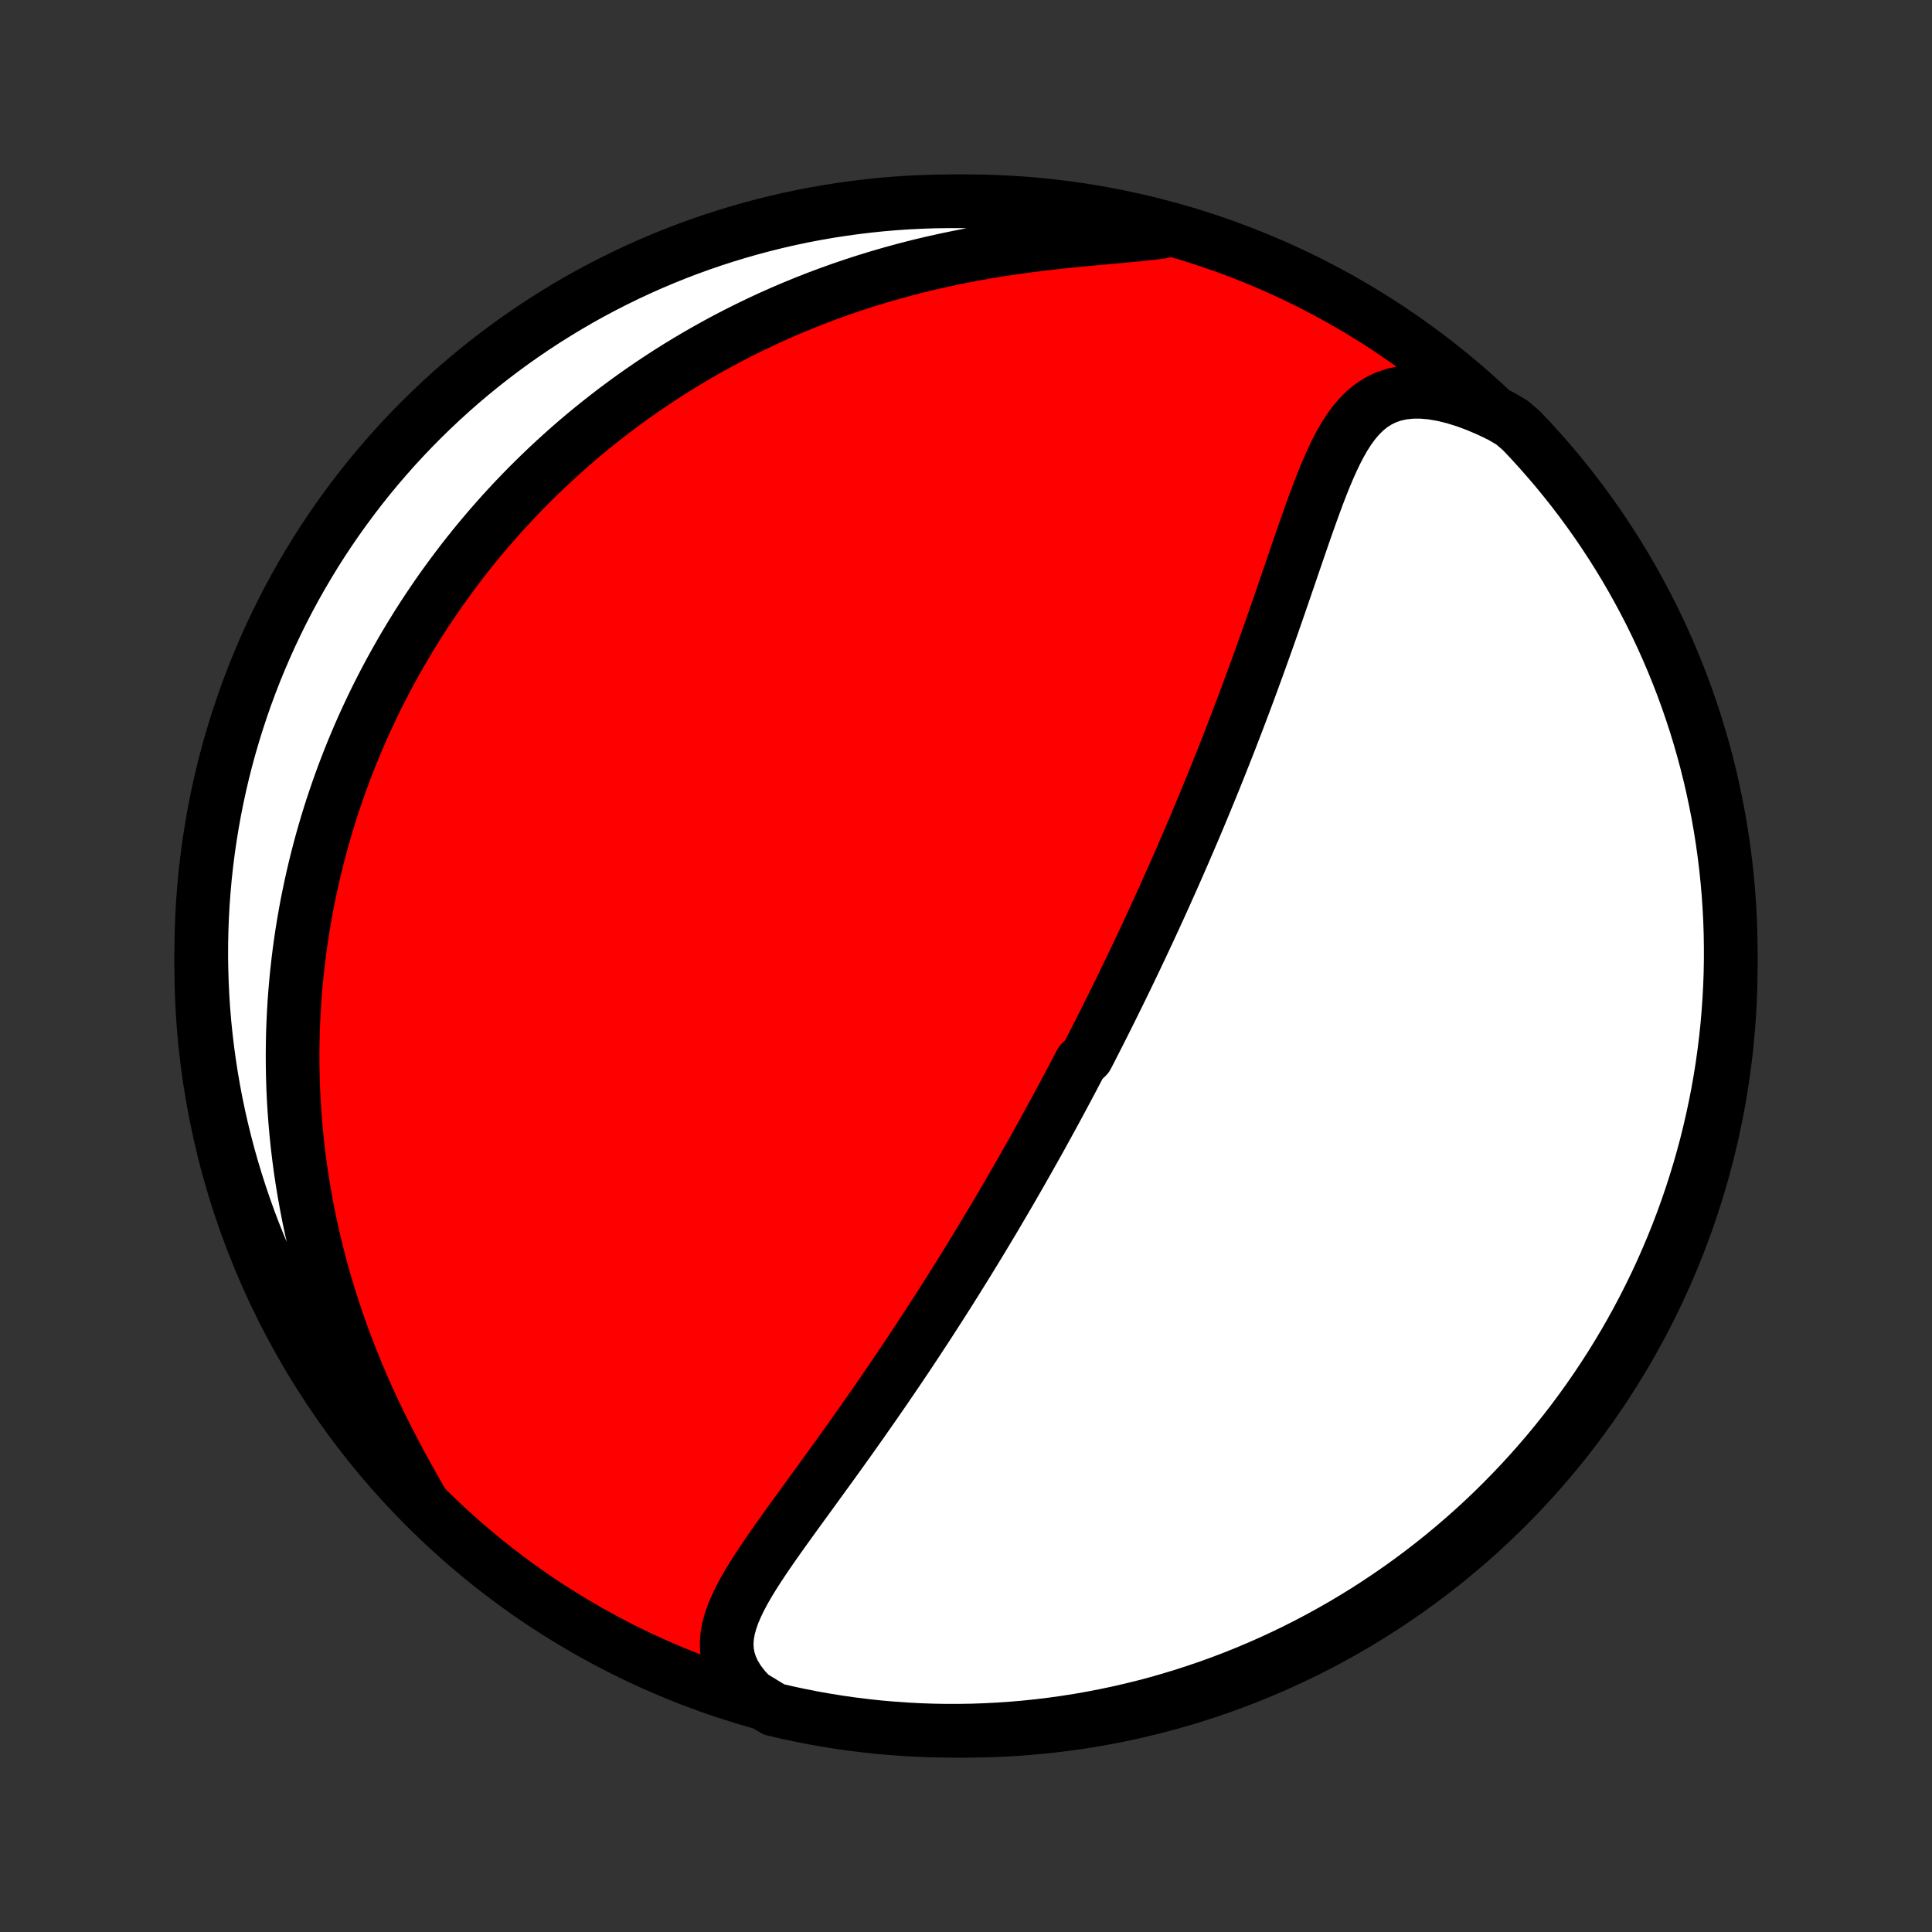 <?xml version="1.0" encoding="utf-8" standalone="no"?>
<!DOCTYPE svg PUBLIC "-//W3C//DTD SVG 1.1//EN"
  "http://www.w3.org/Graphics/SVG/1.1/DTD/svg11.dtd">
<!-- Created with matplotlib (http://matplotlib.org/) -->
<svg height="72pt" version="1.1" viewBox="0 0 72 72" width="72pt" xmlns="http://www.w3.org/2000/svg" xmlns:xlink="http://www.w3.org/1999/xlink">
 <rect x="0" y="0" width="72" height="72" fill="#333333" stroke="none"/>
 <defs>
  <style type="text/css">
*{stroke-linecap:butt;stroke-linejoin:round;}
  </style>
 </defs>
 <g id="figure_1">
  <g id="patch_1">
   <path d="
M0 72
L72 72
L72 0
L0 0
z
" style="fill:none;"/>
  </g>
  <g id="axes_1">
   <g id="PatchCollection_1">
    <defs>
     <path d="
M36 -7.5
C43.558 -7.5 50.808 -10.503 56.153 -15.848
C61.497 -21.192 64.5 -28.442 64.5 -36
C64.5 -43.558 61.497 -50.808 56.153 -56.153
C50.808 -61.497 43.558 -64.5 36 -64.5
C28.442 -64.5 21.192 -61.497 15.848 -56.153
C10.503 -50.808 7.5 -43.558 7.5 -36
C7.5 -28.442 10.503 -21.192 15.848 -15.848
C21.192 -10.503 28.442 -7.5 36 -7.5
z
" id="C0_0_a811fe30f3"/>
     <path d="
M27.999 -8.807
L27.743 -9.082
L27.528 -9.36
L27.357 -9.64
L27.228 -9.921
L27.14 -10.202
L27.092 -10.483
L27.08 -10.764
L27.102 -11.044
L27.153 -11.324
L27.231 -11.604
L27.331 -11.884
L27.451 -12.164
L27.588 -12.444
L27.738 -12.726
L27.901 -13.007
L28.074 -13.29
L28.255 -13.573
L28.443 -13.857
L28.636 -14.141
L28.833 -14.426
L29.034 -14.711
L29.238 -14.997
L29.444 -15.283
L29.651 -15.57
L29.858 -15.856
L30.067 -16.142
L30.275 -16.428
L30.482 -16.714
L30.689 -16.999
L30.896 -17.284
L31.101 -17.568
L31.305 -17.851
L31.507 -18.134
L31.708 -18.415
L31.907 -18.696
L32.104 -18.975
L32.299 -19.254
L32.493 -19.531
L32.684 -19.806
L32.874 -20.081
L33.061 -20.354
L33.246 -20.625
L33.43 -20.895
L33.611 -21.164
L33.79 -21.431
L33.967 -21.696
L34.141 -21.96
L34.314 -22.223
L34.485 -22.483
L34.654 -22.743
L34.82 -23.001
L34.985 -23.257
L35.148 -23.512
L35.309 -23.765
L35.468 -24.017
L35.625 -24.267
L35.78 -24.516
L35.934 -24.763
L36.086 -25.009
L36.236 -25.254
L36.385 -25.497
L36.532 -25.739
L36.677 -25.98
L36.821 -26.22
L36.964 -26.458
L37.105 -26.695
L37.244 -26.932
L37.382 -27.167
L37.519 -27.401
L37.655 -27.634
L37.789 -27.867
L37.922 -28.098
L38.054 -28.329
L38.185 -28.559
L38.315 -28.788
L38.444 -29.016
L38.572 -29.244
L38.699 -29.471
L38.825 -29.698
L38.949 -29.925
L39.074 -30.151
L39.197 -30.376
L39.319 -30.601
L39.441 -30.826
L39.562 -31.051
L39.682 -31.276
L39.802 -31.5
L39.921 -31.724
L40.039 -31.949
L40.157 -32.173
L40.274 -32.398
L40.507 -32.623
L40.623 -32.847
L40.738 -33.073
L40.853 -33.298
L40.968 -33.524
L41.082 -33.75
L41.196 -33.977
L41.31 -34.205
L41.423 -34.432
L41.536 -34.661
L41.649 -34.89
L41.762 -35.12
L41.874 -35.351
L41.987 -35.583
L42.099 -35.816
L42.211 -36.05
L42.323 -36.284
L42.435 -36.52
L42.547 -36.757
L42.659 -36.996
L42.771 -37.235
L42.883 -37.476
L42.995 -37.719
L43.107 -37.963
L43.219 -38.208
L43.331 -38.455
L43.443 -38.704
L43.555 -38.954
L43.668 -39.206
L43.78 -39.46
L43.893 -39.716
L44.006 -39.974
L44.119 -40.234
L44.232 -40.496
L44.345 -40.76
L44.459 -41.026
L44.573 -41.295
L44.687 -41.565
L44.801 -41.839
L44.915 -42.114
L45.029 -42.392
L45.144 -42.672
L45.259 -42.955
L45.374 -43.24
L45.489 -43.529
L45.604 -43.819
L45.72 -44.112
L45.836 -44.408
L45.951 -44.707
L46.067 -45.008
L46.183 -45.312
L46.299 -45.619
L46.416 -45.928
L46.532 -46.241
L46.648 -46.555
L46.764 -46.873
L46.881 -47.193
L46.997 -47.515
L47.113 -47.84
L47.23 -48.167
L47.346 -48.496
L47.462 -48.828
L47.578 -49.161
L47.694 -49.497
L47.81 -49.834
L47.926 -50.172
L48.043 -50.512
L48.159 -50.852
L48.276 -51.194
L48.393 -51.535
L48.51 -51.876
L48.628 -52.217
L48.748 -52.557
L48.868 -52.895
L48.99 -53.231
L49.114 -53.564
L49.241 -53.894
L49.371 -54.218
L49.506 -54.538
L49.645 -54.85
L49.79 -55.154
L49.943 -55.448
L50.105 -55.73
L50.278 -55.999
L50.463 -56.252
L50.663 -56.486
L50.879 -56.7
L51.114 -56.89
L51.37 -57.054
L51.647 -57.189
L51.947 -57.292
L52.27 -57.362
L52.614 -57.397
L52.98 -57.398
L53.364 -57.364
L53.766 -57.295
L54.181 -57.194
L54.609 -57.061
L55.045 -56.899
L55.488 -56.709
L55.935 -56.494
L56.343 -56.254
L56.689 -55.96
L57.028 -55.602
L57.36 -55.238
L57.686 -54.868
L58.006 -54.492
L58.318 -54.111
L58.624 -53.724
L58.923 -53.332
L59.215 -52.934
L59.5 -52.532
L59.778 -52.124
L60.049 -51.711
L60.312 -51.294
L60.568 -50.872
L60.816 -50.445
L61.057 -50.014
L61.29 -49.579
L61.516 -49.14
L61.733 -48.696
L61.943 -48.249
L62.145 -47.798
L62.339 -47.344
L62.525 -46.886
L62.703 -46.424
L62.873 -45.96
L63.034 -45.492
L63.188 -45.022
L63.333 -44.548
L63.469 -44.073
L63.598 -43.594
L63.718 -43.114
L63.829 -42.631
L63.932 -42.146
L64.027 -41.66
L64.113 -41.171
L64.19 -40.681
L64.259 -40.19
L64.319 -39.697
L64.371 -39.204
L64.414 -38.709
L64.448 -38.214
L64.474 -37.717
L64.491 -37.221
L64.499 -36.723
L64.499 -36.226
L64.49 -35.729
L64.472 -35.231
L64.445 -34.734
L64.41 -34.237
L64.367 -33.741
L64.314 -33.246
L64.253 -32.751
L64.184 -32.258
L64.105 -31.765
L64.019 -31.274
L63.923 -30.784
L63.819 -30.296
L63.707 -29.809
L63.587 -29.325
L63.457 -28.842
L63.32 -28.362
L63.174 -27.884
L63.02 -27.408
L62.858 -26.935
L62.687 -26.465
L62.509 -25.998
L62.322 -25.534
L62.127 -25.073
L61.925 -24.615
L61.714 -24.161
L61.495 -23.71
L61.269 -23.263
L61.035 -22.82
L60.794 -22.381
L60.545 -21.946
L60.288 -21.516
L60.025 -21.09
L59.753 -20.668
L59.475 -20.251
L59.189 -19.839
L58.896 -19.431
L58.597 -19.029
L58.29 -18.632
L57.977 -18.241
L57.657 -17.854
L57.33 -17.474
L56.997 -17.098
L56.658 -16.729
L56.312 -16.366
L55.96 -16.008
L55.602 -15.656
L55.238 -15.311
L54.868 -14.972
L54.492 -14.64
L54.111 -14.314
L53.724 -13.994
L53.332 -13.682
L52.934 -13.376
L52.532 -13.077
L52.124 -12.785
L51.711 -12.5
L51.294 -12.222
L50.872 -11.951
L50.445 -11.688
L50.014 -11.432
L49.579 -11.184
L49.14 -10.943
L48.696 -10.71
L48.249 -10.484
L47.798 -10.267
L47.344 -10.057
L46.886 -9.855
L46.424 -9.661
L45.96 -9.475
L45.492 -9.297
L45.022 -9.127
L44.548 -8.966
L44.073 -8.812
L43.594 -8.667
L43.114 -8.53
L42.631 -8.402
L42.146 -8.282
L41.66 -8.171
L41.171 -8.068
L40.681 -7.973
L40.19 -7.887
L39.697 -7.81
L39.204 -7.741
L38.709 -7.681
L38.214 -7.629
L37.717 -7.586
L37.221 -7.552
L36.723 -7.526
L36.226 -7.509
L35.729 -7.501
L35.231 -7.501
L34.734 -7.51
L34.237 -7.528
L33.741 -7.555
L33.246 -7.59
L32.751 -7.633
L32.258 -7.686
L31.765 -7.747
L31.274 -7.816
L30.784 -7.895
L30.296 -7.981
L29.809 -8.077
L29.325 -8.18
L28.842 -8.293
z
" id="C0_1_d6b14fb2c9"/>
     <path d="
M15.69 -16.081
L15.428 -16.539
L15.168 -17.003
L14.911 -17.473
L14.659 -17.948
L14.412 -18.427
L14.172 -18.909
L13.939 -19.394
L13.714 -19.881
L13.498 -20.369
L13.29 -20.858
L13.092 -21.347
L12.902 -21.835
L12.722 -22.323
L12.551 -22.81
L12.39 -23.295
L12.237 -23.778
L12.094 -24.259
L11.96 -24.737
L11.836 -25.213
L11.72 -25.685
L11.612 -26.154
L11.513 -26.62
L11.423 -27.082
L11.34 -27.54
L11.265 -27.994
L11.198 -28.444
L11.139 -28.89
L11.086 -29.332
L11.041 -29.769
L11.003 -30.203
L10.971 -30.631
L10.945 -31.055
L10.926 -31.475
L10.913 -31.891
L10.906 -32.302
L10.904 -32.708
L10.908 -33.11
L10.916 -33.508
L10.931 -33.902
L10.95 -34.291
L10.973 -34.676
L11.002 -35.057
L11.035 -35.434
L11.072 -35.806
L11.114 -36.175
L11.159 -36.54
L11.209 -36.901
L11.262 -37.258
L11.32 -37.611
L11.381 -37.961
L11.445 -38.307
L11.514 -38.65
L11.585 -38.989
L11.66 -39.325
L11.738 -39.658
L11.819 -39.987
L11.904 -40.314
L11.991 -40.637
L12.082 -40.958
L12.175 -41.276
L12.272 -41.59
L12.371 -41.903
L12.474 -42.212
L12.579 -42.519
L12.687 -42.824
L12.797 -43.126
L12.911 -43.425
L13.027 -43.723
L13.146 -44.018
L13.268 -44.311
L13.392 -44.602
L13.519 -44.891
L13.649 -45.178
L13.782 -45.463
L13.917 -45.746
L14.055 -46.028
L14.196 -46.307
L14.34 -46.586
L14.486 -46.862
L14.636 -47.137
L14.788 -47.41
L14.943 -47.682
L15.101 -47.953
L15.262 -48.222
L15.426 -48.49
L15.593 -48.757
L15.763 -49.023
L15.936 -49.287
L16.113 -49.55
L16.292 -49.812
L16.475 -50.073
L16.662 -50.333
L16.851 -50.591
L17.045 -50.849
L17.241 -51.106
L17.442 -51.362
L17.646 -51.617
L17.854 -51.871
L18.066 -52.124
L18.282 -52.376
L18.502 -52.627
L18.725 -52.878
L18.954 -53.127
L19.186 -53.376
L19.423 -53.623
L19.664 -53.87
L19.91 -54.115
L20.161 -54.36
L20.417 -54.604
L20.677 -54.846
L20.943 -55.088
L21.213 -55.329
L21.489 -55.568
L21.77 -55.806
L22.057 -56.043
L22.35 -56.278
L22.648 -56.512
L22.952 -56.745
L23.262 -56.976
L23.578 -57.205
L23.901 -57.433
L24.229 -57.658
L24.565 -57.882
L24.906 -58.104
L25.255 -58.323
L25.61 -58.54
L25.972 -58.754
L26.341 -58.966
L26.717 -59.174
L27.1 -59.38
L27.49 -59.582
L27.888 -59.781
L28.293 -59.976
L28.705 -60.168
L29.125 -60.355
L29.552 -60.538
L29.986 -60.716
L30.428 -60.89
L30.877 -61.059
L31.333 -61.222
L31.796 -61.38
L32.266 -61.532
L32.742 -61.678
L33.225 -61.818
L33.714 -61.952
L34.209 -62.079
L34.71 -62.199
L35.216 -62.312
L35.726 -62.418
L36.24 -62.518
L36.758 -62.61
L37.278 -62.695
L37.8 -62.773
L38.323 -62.845
L38.845 -62.91
L39.366 -62.97
L39.885 -63.024
L40.398 -63.074
L40.906 -63.121
L41.405 -63.165
L41.893 -63.209
L42.369 -63.254
L42.829 -63.303
L43.271 -63.356
L43.218 -63.417
L42.736 -63.571
L42.251 -63.693
L41.765 -63.806
L41.277 -63.911
L40.787 -64.007
L40.296 -64.095
L39.804 -64.174
L39.31 -64.245
L38.816 -64.307
L38.321 -64.361
L37.825 -64.405
L37.328 -64.442
L36.831 -64.469
L36.334 -64.488
L35.836 -64.498
L35.339 -64.499
L34.842 -64.492
L34.345 -64.476
L33.848 -64.452
L33.353 -64.419
L32.858 -64.377
L32.364 -64.326
L31.871 -64.267
L31.38 -64.199
L30.89 -64.123
L30.401 -64.038
L29.914 -63.945
L29.429 -63.843
L28.946 -63.732
L28.465 -63.613
L27.987 -63.486
L27.511 -63.35
L27.037 -63.206
L26.566 -63.054
L26.099 -62.894
L25.634 -62.725
L25.172 -62.548
L24.713 -62.363
L24.258 -62.17
L23.807 -61.969
L23.359 -61.76
L22.915 -61.543
L22.476 -61.319
L22.04 -61.087
L21.608 -60.847
L21.181 -60.599
L20.759 -60.344
L20.34 -60.082
L19.927 -59.812
L19.519 -59.535
L19.116 -59.251
L18.718 -58.96
L18.325 -58.662
L17.937 -58.357
L17.555 -58.045
L17.179 -57.727
L16.808 -57.401
L16.444 -57.07
L16.085 -56.731
L15.732 -56.387
L15.385 -56.036
L15.045 -55.679
L14.711 -55.317
L14.384 -54.948
L14.063 -54.574
L13.748 -54.194
L13.441 -53.808
L13.141 -53.417
L12.847 -53.02
L12.56 -52.619
L12.281 -52.212
L12.009 -51.801
L11.744 -51.385
L11.487 -50.963
L11.237 -50.538
L10.994 -50.108
L10.759 -49.673
L10.532 -49.235
L10.313 -48.792
L10.101 -48.346
L9.898 -47.896
L9.702 -47.442
L9.514 -46.985
L9.335 -46.524
L9.163 -46.06
L9 -45.593
L8.845 -45.123
L8.698 -44.651
L8.559 -44.176
L8.429 -43.698
L8.307 -43.218
L8.194 -42.736
L8.089 -42.251
L7.993 -41.765
L7.905 -41.277
L7.826 -40.787
L7.755 -40.296
L7.693 -39.804
L7.639 -39.31
L7.595 -38.816
L7.558 -38.321
L7.531 -37.825
L7.512 -37.328
L7.502 -36.831
L7.5 -36.334
L7.508 -35.836
L7.524 -35.339
L7.548 -34.842
L7.581 -34.345
L7.623 -33.848
L7.674 -33.353
L7.733 -32.858
L7.801 -32.364
L7.877 -31.871
L7.962 -31.38
L8.055 -30.89
L8.157 -30.401
L8.268 -29.914
L8.387 -29.429
L8.514 -28.946
L8.65 -28.465
L8.794 -27.987
L8.946 -27.511
L9.107 -27.037
L9.275 -26.566
L9.452 -26.099
L9.637 -25.634
L9.83 -25.172
L10.031 -24.713
L10.24 -24.258
L10.457 -23.807
L10.681 -23.359
L10.913 -22.915
L11.153 -22.476
L11.401 -22.04
L11.656 -21.608
L11.918 -21.181
L12.188 -20.759
L12.464 -20.34
L12.749 -19.927
L13.04 -19.519
L13.338 -19.116
L13.643 -18.718
L13.955 -18.325
L14.274 -17.937
L14.599 -17.555
L14.93 -17.179
L15.269 -16.808
z
" id="C0_2_d9cb78ab98"/>
    </defs>
    <g clip-path="url(#p1bffca34e9)">
     <use style="fill:#ff0000;stroke:#000000;stroke-width:2.0;" x="0.0" xlink:href="#C0_0_a811fe30f3" y="72.0"/>
    </g>
    <g clip-path="url(#p1bffca34e9)">
     <use style="fill:#ffffff;stroke:#000000;stroke-width:2.0;" x="0.0" xlink:href="#C0_1_d6b14fb2c9" y="72.0"/>
    </g>
    <g clip-path="url(#p1bffca34e9)">
     <use style="fill:#ffffff;stroke:#000000;stroke-width:2.0;" x="0.0" xlink:href="#C0_2_d9cb78ab98" y="72.0"/>
    </g>
   </g>
  </g>
 </g>
 <defs>
  <clipPath id="p1bffca34e9">
   <rect height="72.0" width="72.0" x="0.0" y="0.0"/>
  </clipPath>
 </defs>
</svg>
